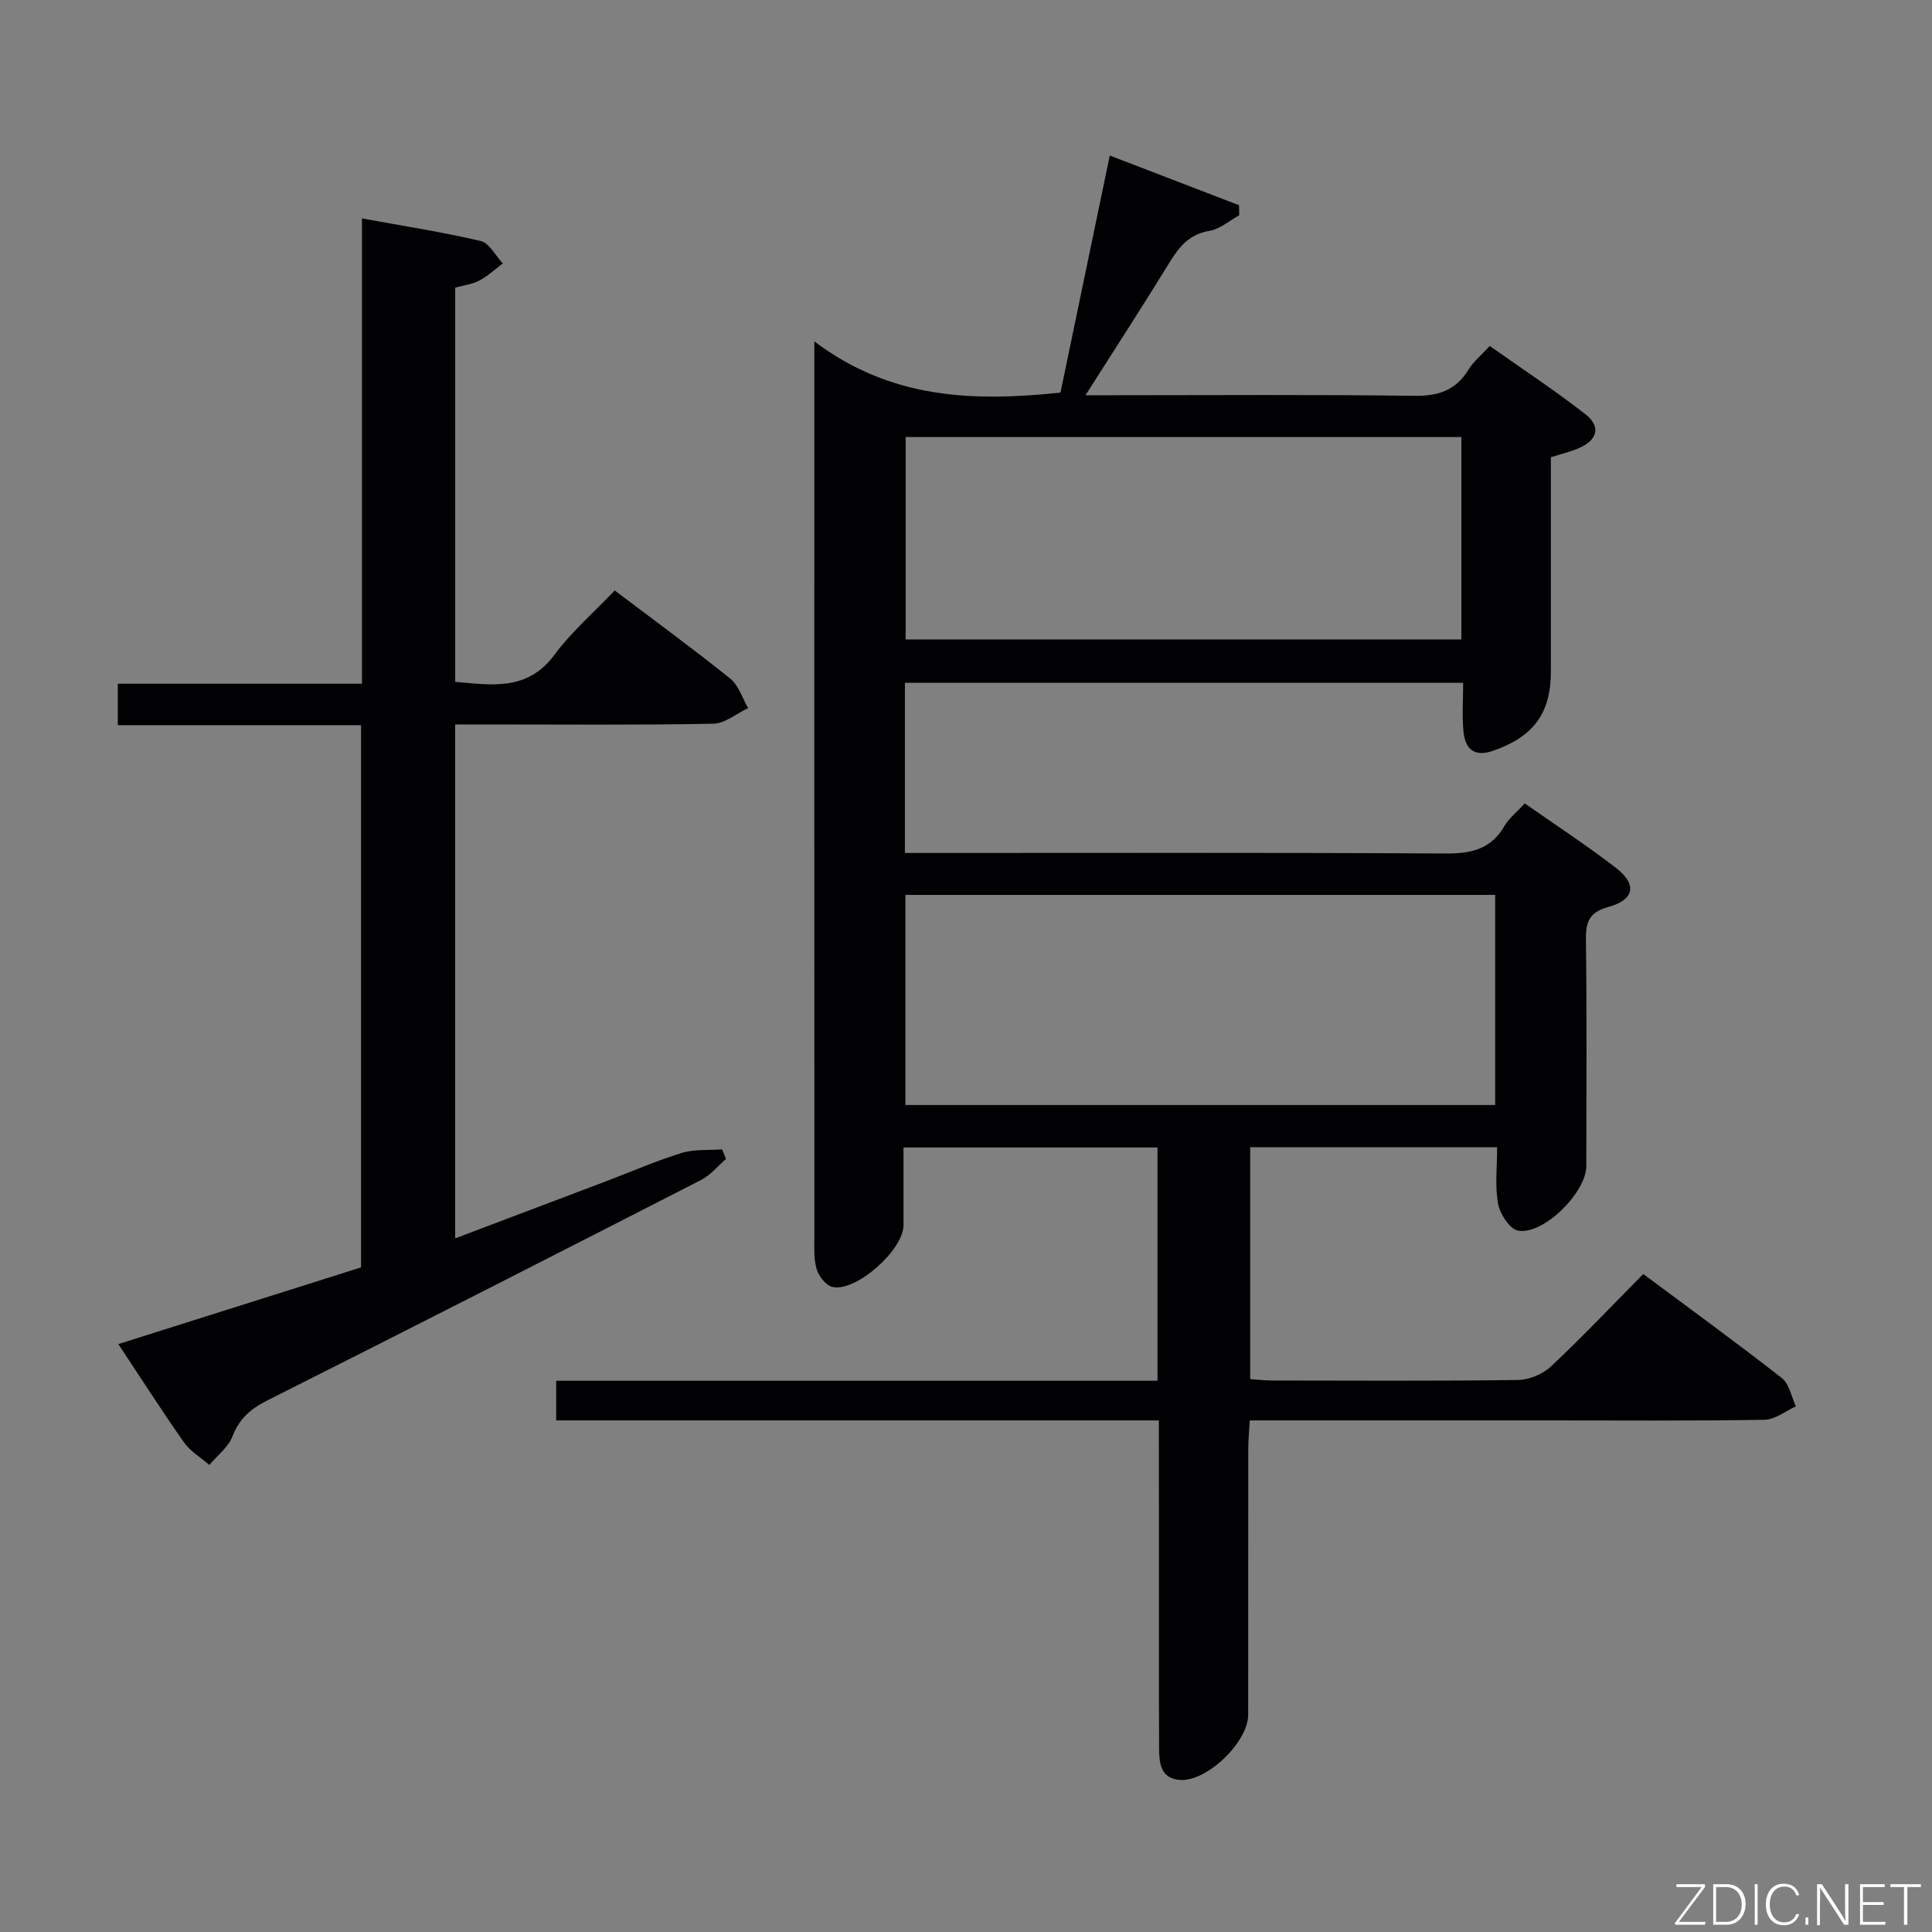 <svg enable-background="new 0 0 400 400" viewBox="0 0 400 400" xmlns="http://www.w3.org/2000/svg"><rect x="0" y="0" width="400" height="400" fill="#808080" stroke="none"/><path d="m239.93 294.08c-41.92 0-83.18 0-124.78 0 0-2.79 0-5.19 0-8.21h124.5c0-16.38 0-32.14 0-48.3-17.26 0-34.5 0-52.59 0 0 5.3.01 10.71 0 16.13-.02 5.11-9.89 13.89-14.74 12.74-1.34-.32-2.83-2.24-3.25-3.71-.63-2.18-.46-4.62-.46-6.95-.02-59.5-.01-119-.01-178.5 0-1.62 0-3.25 0-6.6 15.81 11.95 32.87 12.5 50.96 10.61 3.28-15.77 6.64-31.92 10.21-49.09 9.23 3.55 17.99 6.92 26.76 10.29.01.69.03 1.39.04 2.08-2.04 1.12-3.98 2.85-6.15 3.22-4.1.69-6.21 3.17-8.21 6.43-5.47 8.92-11.17 17.69-17.47 27.61h6.06c20.67 0 41.34-.16 62 .12 5 .07 8.6-1.12 11.24-5.43 1.02-1.66 2.63-2.96 4.4-4.89 6.65 4.7 13.41 9.15 19.78 14.11 3.34 2.6 2.53 5.44-1.51 7.12-1.67.69-3.45 1.12-5.62 1.81v32.35 12c0 8.67-3.58 13.47-11.89 16.4-3.95 1.39-5.84-.3-6.2-3.93-.32-3.26-.07-6.57-.07-10.13-38.86 0-77.09 0-115.58 0v35.24h5.96c35.33 0 70.67-.1 106 .11 5.29.03 9.35-.88 12.15-5.66.98-1.67 2.62-2.96 4.23-4.71 6.44 4.52 12.84 8.69 18.88 13.35 4.41 3.4 3.85 6.57-1.52 8.07-3.88 1.08-4.75 2.92-4.7 6.65.2 15.66.09 31.33.08 47 0 5.46-8.86 14.33-14.13 13.38-1.72-.31-3.75-3.45-4.14-5.57-.68-3.68-.19-7.57-.19-11.7-17.2 0-33.96 0-51.13 0v48c1.56.11 3 .3 4.44.3 17 .02 34 .12 51-.11 2.33-.03 5.16-1.22 6.86-2.83 6.44-6.04 12.5-12.46 19.08-19.11 9.72 7.24 19.34 14.23 28.71 21.56 1.54 1.21 1.96 3.86 2.89 5.85-2.16.97-4.31 2.73-6.49 2.77-14.83.25-29.66.13-44.5.13-20.49 0-40.98 0-62.08 0-.12 2.12-.31 4.03-.31 5.94-.02 18.33-.01 36.66-.02 55 0 5.65-8.56 13.94-14.17 13.49-4.08-.32-4.26-3.66-4.27-6.7-.06-12.83-.03-25.67-.03-38.5-.02-9.5-.02-18.98-.02-29.23zm69.63-65.3c0-14.8 0-29.16 0-43.5-40.92 0-81.47 0-122.11 0v43.5zm-7-138.3c-38.83 0-77.04 0-115.06 0v41.91h115.06c0-14.2 0-27.97 0-41.91z" fill="#010103"/><path d="m94.24 150v106.39c10.62-4.02 20.83-7.87 31.03-11.74 5.28-2 10.47-4.27 15.85-5.94 2.62-.81 5.58-.53 8.39-.74.27.66.54 1.32.8 1.98-1.7 1.47-3.2 3.35-5.14 4.34-29.88 15.3-59.79 30.55-89.78 45.63-3.45 1.74-5.84 3.76-7.27 7.48-.86 2.25-3.14 3.95-4.78 5.9-1.78-1.55-3.94-2.82-5.26-4.69-4.58-6.51-8.87-13.23-13.58-20.33 17-5.37 33.54-10.6 50.25-15.88 0-37.41 0-74.65 0-112.26-16.78 0-33.38 0-50.36 0 0-2.89 0-5.42 0-8.58h50.55c0-32.23 0-63.84 0-96.34 8.52 1.56 16.62 2.81 24.58 4.68 1.79.42 3.07 3.04 4.58 4.65-1.61 1.2-3.11 2.6-4.87 3.54-1.42.76-3.14.95-4.98 1.46v81.62c7.57.65 14.94 1.97 20.56-5.62 3.53-4.77 8.13-8.75 12.46-13.3 8.4 6.35 16.32 12.14 23.95 18.28 1.73 1.39 2.47 4.01 3.67 6.07-2.41 1.13-4.8 3.2-7.22 3.24-15.82.3-31.65.15-47.47.15-1.82.01-3.64.01-5.96.01z" fill="#010103"/><g fill="#fbfcfa"><path d="m346.9 398 5.4-7.3h-5.2v-.6h5.9v.6l-5.4 7.2h5.5l-.1.6h-6.2v-.5z"/><path d="m354.7 390.1h2.8c2.3 0 3.9 1.6 3.9 4.1s-1.6 4.3-3.9 4.3h-2.8zm.6 7.8h2c2.2 0 3.3-1.6 3.3-3.6 0-1.8-1-3.6-3.3-3.6h-2z"/><path d="m363.9 390.1v8.4h-.6v-8.4h1.6z"/><path d="m372.5 396.3c-.4 1.3-1.4 2.3-3.2 2.3-2.4 0-3.7-1.9-3.7-4.3 0-2.3 1.2-4.3 3.7-4.3 1.8 0 2.9 1 3.2 2.4h-.6c-.4-1.1-1.1-1.8-2.5-1.8-2.1 0-3 1.9-3 3.7s.9 3.7 3 3.7c1.4 0 2.1-.7 2.5-1.7z"/><path d="m373.8 398.5v-1.5h.6v1.5z"/><path d="m376.2 398.5v-8.4h1c1.3 2 4.4 6.7 4.9 7.6-.1-1.2-.1-2.4-.1-3.8v-3.8h.7v8.4h-.9c-1.2-1.9-4.4-6.8-5-7.7.1 1.1 0 2.3 0 3.9v3.9h-.6z"/><path d="m390 394.4h-4.3v3.5h4.7l-.1.6h-5.2v-8.4h5.1v.6h-4.5v3.1h4.3z"/><path d="m394.2 390.7h-2.8v-.6h6.3v.6h-2.8v7.8h-.7z"/></g></svg>